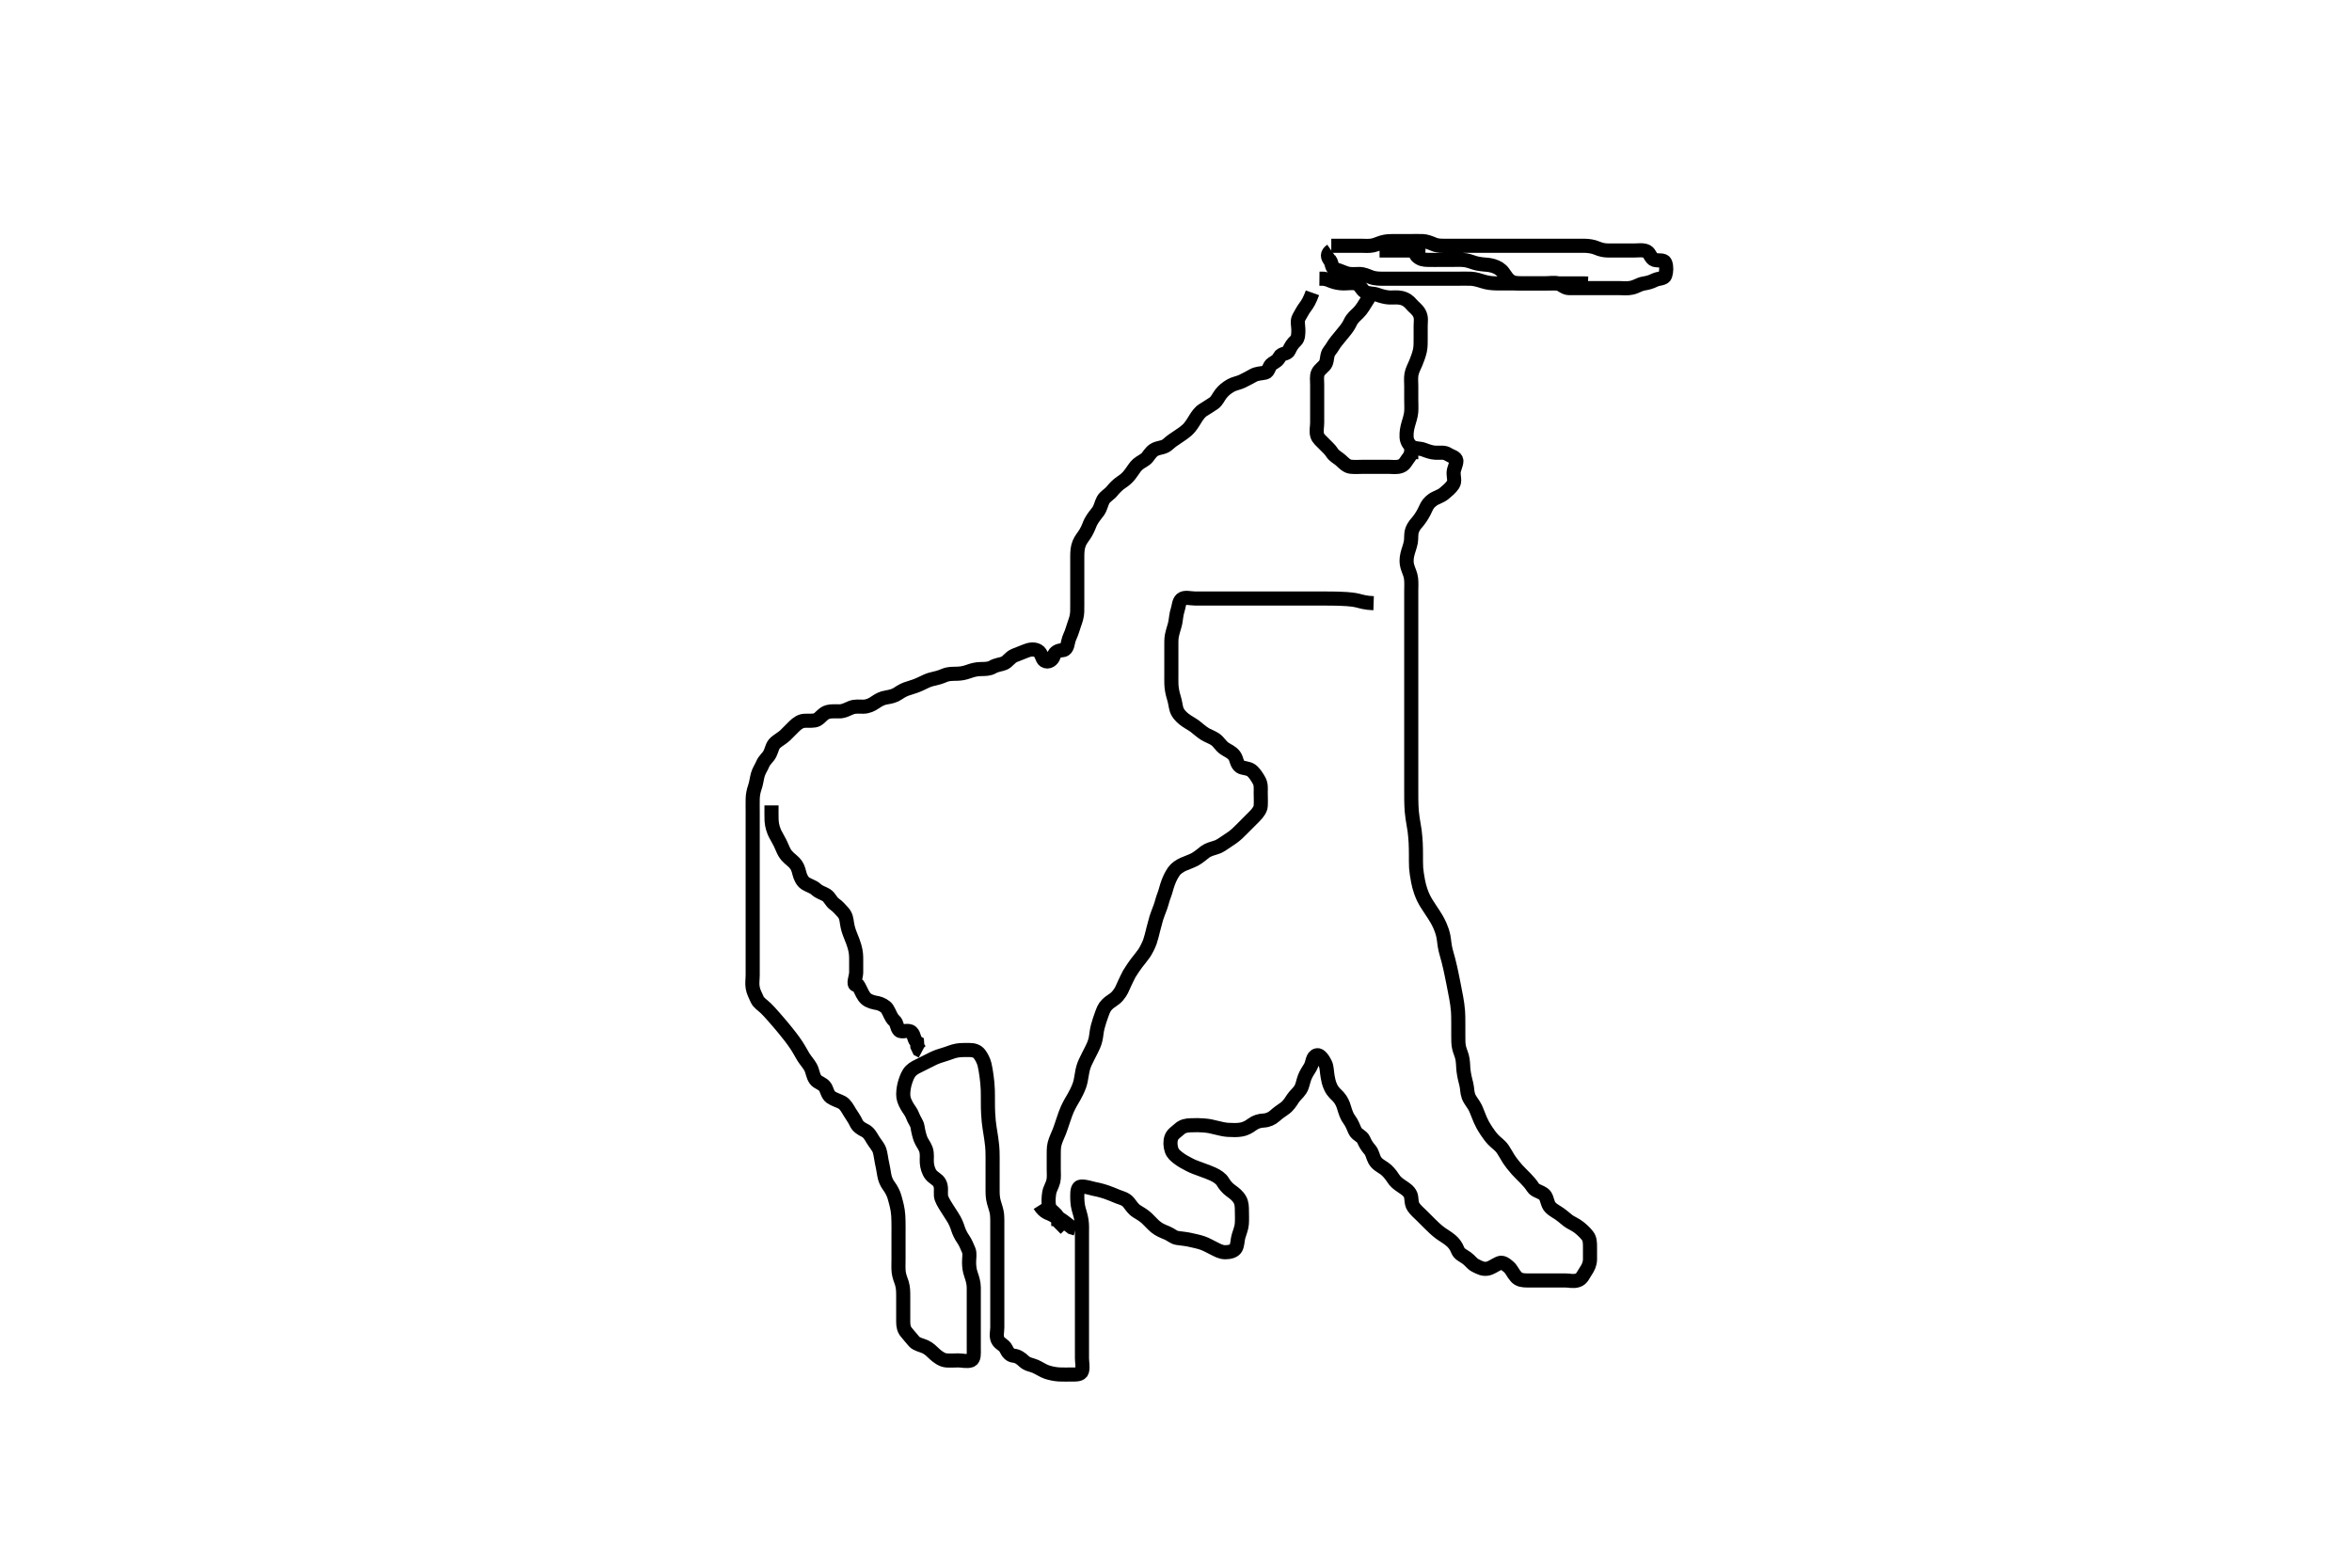 <svg width="500" height="333.333" xmlns="http://www.w3.org/2000/svg" xmlns:svg="http://www.w3.org/2000/svg" xmlns:xlink="http://www.w3.org/1999/xlink">
 <!-- Created with SVG-edit - http://svg-edit.googlecode.com/ -->
 <g display="inline" class="layer">
  <title>Layer 1</title>
  <path t="0,97,114,114,129,146,164,197,212,213,263,264,280,280,280,297,297,314,314,330,330,347,347,363,363,380,380,395,396,396,429,429,446,446,463,463,463,479,479,479,479,530,530,530,546,547,547,547,547,564,564,569,569,580,580,580,596,597,597,613,613,613,629,629,647,647,647,664,664,664,679,679,696,696,715,737,737,759,799,815,863,880,911,975,1013,1030,1047,1064,1079,1079,1096,1114,1114,1130,1146,1146,1163,1164,1179,1196,1212,1230,1246,1246,1246,1263,1264,1279,1279,1296,1313,1329,1347,1364,1380,1380,1396,1415,1415,1415,1430,1430,1430,1446,1446,1463,1463,1463,1479,1479,1479,1479,1496,1496,1496,1512,1513,1530,1546,1547,1547,1564,1564,1564,1580,1580,1580,1596,1597,1597,1614,1639,1639,1639,1647,1662,1680,1713,1729,1746,1832,1832,1871,1871,1871,1886,1887" d="M283.011,52.258C284.769,52.258 285.664,52.258 286.527,52.258C287.491,52.258 288.411,52.258 289.307,52.258C290.178,52.258 291.028,52.361 291.897,52.172C292.699,51.998 293.46,51.548 294.433,51.379C295.219,51.243 296.002,51.26 297.042,51.258C297.894,51.256 298.847,51.258 299.613,51.258C300.611,51.258 301.412,51.236 302.41,51.259C303.176,51.277 304.083,51.632 304.895,51.974C305.642,52.288 306.473,52.255 307.693,52.258C308.47,52.259 309.157,52.258 310.299,52.258C310.983,52.258 312.021,52.258 312.797,52.258C313.845,52.258 314.563,52.258 315.521,52.258C316.345,52.258 317.317,52.258 318.011,52.258C319.043,52.258 319.969,52.258 320.771,52.258C321.574,52.258 322.876,52.258 323.674,52.258C324.098,52.258 324.971,52.258 325.845,52.258C327.068,52.258 327.797,52.258 328.79,52.258C329.409,52.258 330.611,52.258 331.511,52.258C332.111,52.258 333.311,52.258 334.211,52.258C334.811,52.258 336.012,52.243 336.902,52.262C337.74,52.28 338.684,52.411 339.491,52.758C340.339,53.122 341.074,53.246 341.783,53.256C342.978,53.273 343.651,53.258 344.649,53.258C345.747,53.258 346.47,53.258 347.495,53.258C348.186,53.258 349.33,53.065 350.111,53.479C350.753,53.819 350.944,55.026 351.716,55.253C352.575,55.505 353.724,55.139 354.001,55.868C354.316,56.7 354.262,57.695 354.007,58.553C353.78,59.316 352.567,59.162 351.811,59.542C350.944,59.977 350.3,60.141 349.375,60.294C348.504,60.438 347.873,60.96 346.895,61.172C345.865,61.396 345.186,61.258 344.178,61.258C343.316,61.258 342.411,61.258 341.511,61.258C340.611,61.258 339.707,61.258 338.845,61.258C337.97,61.258 337.325,61.258 336.329,61.258C335.532,61.258 334.345,61.262 333.553,61.258C332.622,61.252 332.081,60.569 331.306,60.315C330.391,60.015 329.47,60.258 328.527,60.258C327.837,60.258 326.764,60.258 325.845,60.258C325.165,60.258 324.324,60.281 323.329,60.255C322.531,60.234 321.661,60.258 320.821,59.543C320.142,58.966 319.737,58.01 319.154,57.479C318.538,56.917 317.688,56.543 316.706,56.367C316.017,56.244 315.304,56.286 314.054,56.036C313.272,55.88 312.427,55.478 311.613,55.343C310.678,55.188 309.764,55.258 308.845,55.258C307.97,55.258 307.325,55.258 306.326,55.258C305.491,55.258 304.609,55.293 303.414,55.252C302.832,55.232 301.882,55.185 301.154,54.373C300.538,53.684 300.73,51.744 299.734,52.192C299.058,52.495 300.726,53.205 301.491,53.249C301.783,53.265 300.898,53.258 299.959,53.258C299.037,53.258 298.21,53.258 297.311,53.258C296.575,53.258 297.359,53.258 296.845,53.258C295.97,53.258 295.325,53.258 294.329,53.258L293.273,53.258" id="svg_1" stroke-width="3" stroke="#000" fill="none"/>
  <path t="2586,2758,2815,2833,2855,2863,2879,2895,2913,2929,2929,2945,2945,2962,2978,2978,2996,3013,3029,3047,3063,3063,3079,3079,3096,3135,3135,3151,3175,3197,3197,3213,3213,3229,3257,3278,3278,3278,3295,3295,3295,3312,3312,3328,3328,3328,3349,3349,3362,3392,3392,3412,3412,3462,3478,3503,3503,3519,3546,3562,3562,3562,3579,3579,3595,3595,3647,3751" d="M283.011,53.258C282.011,53.962 282.212,54.658 282.727,55.342C283.192,55.957 283.061,57.087 283.813,57.256C284.691,57.454 285.482,57.889 286.333,58.136C287.193,58.386 288.211,58.256 288.97,58.258C289.906,58.26 290.704,58.652 291.363,58.905C292.353,59.285 293.311,59.258 294.211,59.258C295.111,59.258 296.011,59.258 296.769,59.258C297.664,59.258 298.527,59.258 299.47,59.258C300.454,59.258 301.197,59.258 302.126,59.258C303.111,59.258 304.011,59.258 304.769,59.258C305.664,59.258 306.527,59.258 307.491,59.258C308.32,59.258 309.345,59.258 310.021,59.258C310.797,59.258 311.846,59.221 312.775,59.268C313.612,59.31 314.609,59.632 315.247,59.832C316.169,60.122 316.959,60.224 318.002,60.253C318.868,60.277 319.809,60.258 320.647,60.258C321.497,60.258 322.416,60.258 323.41,60.258C324.175,60.258 325.126,60.258 326.111,60.258C327.011,60.258 327.811,60.258 328.711,60.258C329.553,60.258 330.554,60.258 331.273,60.258C332.063,60.258 333.09,60.258 333.97,60.258C334.99,60.258 335.81,60.258 336.711,60.258L337.575,60.294" id="svg_2" stroke-width="3" stroke="#000" fill="none"/>
  <path t="4576,4662,4679,4695,4719,4743,4762,4791,4812,4812,4828,4847,4864,4864,4879,4895,4913,4914,4929,4950,4967,5011,5029,5047,5047,5063,5063,5079,5096,5113,5128,5128,5159,5159,5180,5180,5206,5214,5230,5230,5247,5247,5263,5263,5280,5280,5280,5295,5296,5296,5318,5318,5346,5363,5363,5380,5380,5380,5396,5396,5413,5413,5428,5446,5446,5446,5464,5464,5464,5479,5479,5497,5497,5512,5529,5529,5546,5547,5563,5563,5563,5581,5582,5582,5596,5596,5612,5613,5629,5629,5646,5646,5646,5662,5663,5679,5679,5696,5696,5697,5713,5713,5714,5730,5730,5746,5747,5762,5762,5778,5778,5795,5813,5862,5878,5879,5896,5912,5935,5935,5950,5951,5951,5962,5996,6012,6028,6029,6046,6046,6063,6063,6079,6079,6079,6095,6126,6146,6162,6179,6195,6195,6213,6213,6213,6228,6228,6246,6262,6262,6263,6279,6280,6295,6296,6313,6313,6328,6329,6346,6346,6362,6378,6395,6396,6413,6413,6429,6446,6447,6462,6479,6480,6495,6495,6512,6512,6513,6529,6529,6550,6550,6562,6579,6579,6596,6612,6613,6613,6629,6629,6645,6646,6663,6663,6679,6680,6680,6695,6712,6729,6745,6745,6763,6763,6779,6779,6779,6795,6796,6813,6813,6830,6830,6830,6856,6856,6857,6857,6878,6878,6878,6895,6895,6895,6912,6912,6912,6929,6946,6946,6963,6963,6978,6979,6996,7013,7013,7028,7028,7047,7048,7048,7064,7065,7086,7087,7113,7129,7129,7147,7147,7163,7179,7179,7196,7213,7213,7230,7230,7230,7231,7231,7231,7231,7231,7248,7248,7248,7249,7249,7264,7265,7265,7281,7281,7297,7297,7313,7330,7345,7345,7374,7375,7395,7446,7462,7479,7494,7495,7511,7512,7529,7529,7547,7562,7583,7583,7612,7629,7629,7645,7646,7662,7662,7679,7679,7680,7696,7696,7696,7712,7712,7713,7749,7780,7781,7781,7796,7797,7798,7798,7828,7829,7829,7846,7846,7846,7846,7862,7863,7863,7879,7879,7896,7896,7897,7914,7914,7946,7947,7962,7963,7963,7978,7979,7996,8022,8046,8079,8095,8118,8119,8146,8146,8161,8161,8161,8161,8179,8197,8214,8215,8246,8262,8278,8334,8362,8382,8411,8430,8431,8446,8446,8462,8462,8478,8479,8495,8496,8512,8512,8529,8529,8530,8545,8562,8562,8579,8579,8595,8596,8612,8612,8629,8646,8662,8678,8695,8695,8695,8711,8712,8729,8729,8729,8746,8762,8762,8779,8779,8796,8796,8797,8812,8812,8829,8829,8846,8846,8862,8862,8878,8878,8879,8897,8898,8898,8912,8928,8945,8961,8979,8998,8998,9014,9038,9062,9062,9063,9078,9078,9094,9095,9112,9112,9112,9129,9129,9145,9146,9162,9163,9182,9182,9183,9207,9238,9262,9278,9278,9294,9295,9296,9296,9296,9310,9311,9311,9311,9328,9329,9330,9330,9330,9345,9346,9346,9347,9347,9347,9362,9362,9362,9362,9378,9378,9378,9379,9396,9396,9396,9412,9412,9412,9429,9429,9446,9446,9446,9462,9462,9462,9479,9495,9496,9512,9512,9528,9528,9544,9545,9573,9574,9595,9611,9612,9628,9646,9646,9661,9662,9678,9679,9694,9695,9718,9718,9746,9761,9762,9779,9779,9796,9812,9812,9829,9829,9846,9847,9863,9864,9881,9881,9882,9911,9912,9929,9999,9999,10031,10046,10062,10078,10096,10110,10111,10128,10128,10145,10145,10146,10162,10162,10179,10180,10195,10196,10196,10211,10212,10212,10228,10229,10230,10246,10246,10246,10262,10262,10263,10278,10279,10295,10295,10296,10311,10311,10312,10328,10329,10329,10346,10361,10378,10429,10478,10495,10510,10511,10511,10512,10512,10529,10529,10530,10546,10546,10546,10561,10578,10579,10596,10596,10611,10612,10629,10646,10646,10662,10662,10678,10695,10711,10711,10712,10728,10729,10729,10746,10746,10762,10779,10796,10796,10814,10878,10895,10918,10918,10944,10945,10966,10966,10982,10983,10995,10996,11012,11028,11029,11046,11046,11047,11061,11061,11078,11079,11079,11094,11095,11095,11096,11096,11111,11111,11112,11182,11183,11195,11211,11255,11278,11295,11326,11345,11361,11379,11380,11395,11396,11398,11411,11412,11412,11429,11430,11430,11430,11446,11446,11462,11462,11463,11479,11479,11480,11494,11495,11510,11511,11533,11561,11562,11578,11579,11596,11596,11611,11630,11631,11631,11646,11646,11695,11696,11696,11697,11767,11767,11795,11814,11829,11829,11846,11847,11862,11862,11863,11863,11878,11879,11879,11894,11895,11895,11910,11928,11928,11929,11945,11945,11962,11978,11995,12012,12029,12045,12046,12063,12064,12078,12079,12080,12081,12111,12111,12128,12129,12130,12131,12147,12147,12148,12179,12195,12196,12197,12229,12230,12248,12249,12249,12250,12278,12279,12279,12295,12296,12296,12313,12313,12329,12345,12365,12366,12367,12396,12397,12428,12429,12429,12446,12446,12471,12496,12528,12528,12546,12578,12579,12595,12596,12628,12655,12679,12696,12728,12746,12777,12778,12795,12796,12814,12846,12846,12863,12864,12894,12918,12920,12945,12963,12980,12981,13012,13029,13030,13030,13061,13078,13078,13079,13112,13112,13113,13130,13161,13162,13179,13179,13197,13198,13227,13245,13246,13246,13278,13279,13279,13280,13297,13298,13298,13299,13299,13328,13329,13361,13361,13362,13363,13397,13398,13398,13399,13429,13430,13430,13446,13478,13479,13479,13511,13511,13512,13529,13529,13530,13530,13561,13562,13579,13581,13582,13583,13612,13613,13615,13646,13647,13647,13678,13678,13679,13680,13681,13710,13711,13712,13712,13713,13714,13730,13731,13731,13732,13762,13762,13796,13796,13797,13798,13829,13830,13831,13831,13862,13862,13863,13864,13880,13881,13881,13882,13882,13910,13911,13912,13930,13931,13931,13932,13933,13934,13961,13962,13963,13963,13964,13995,13996,13997,13997,13998,14028,14029,14030,14031,14031,14032,14062,14062,14063,14064,14064,14065,14094,14095,14096,14096,14097,14097,14129,14129,14130,14131,14131,14132,14162,14163,14163,14196,14197,14197,14229,14230,14230,14260,14261,14279,14280,14280,14312,14312,14361,14362,14378,14379,14410,14411,14429,14429,14462,14462,14494,14495,14511,14512,14530,14531,14560,14582,14583,14585,14607,14608,14631,14632,14661,14662,14662,14663,14694,14695,14712,14712,14713,14714,14745,14778,14779,14812,14829,14862,14862,14880,14881,14910,14911,14942,14961,14995,15022,15023,15046,15047,15078,15079,15112,15207,15246,15278,15296,15296,15328,15346,15347,15350,15378,15379,15411,15446,15446,15447,15496,15513,15514,15546,15547,15579,15580,15611,15612,15613,15644,15646,15678,15678,15679,15702,15703,15704,15705,15737,15767,15793,15811,15855,15856,15878,15911,15912,15932,15933,15962,15963,15995,16029,16030,16062,16080,16081,16126,16180,16181,16213,16246,16246,16279,16280,16327" d="M279.011,62.258C278.437,63.858 277.933,64.669 277.437,65.319C276.985,65.91 276.584,66.697 276.133,67.479C275.69,68.247 276.011,69.258 276.011,70.058C276.011,70.958 276.018,71.932 275.443,72.458C274.793,73.053 274.362,73.729 274.002,74.553C273.668,75.318 272.435,75.083 272.033,75.868C271.597,76.718 271.168,76.855 270.447,77.33C269.708,77.816 269.719,79.051 268.991,79.216C268.056,79.427 267.233,79.377 266.411,79.832C265.629,80.266 264.889,80.676 264.011,81.091C263.299,81.428 262.336,81.573 261.664,81.962C260.734,82.501 260.135,82.99 259.532,83.758C259.022,84.407 258.697,85.284 257.991,85.758C257.198,86.289 256.52,86.716 255.707,87.218C255.117,87.583 254.526,88.395 254.175,88.97C253.606,89.904 253.058,90.805 252.416,91.386C251.883,91.868 251.095,92.442 250.373,92.9C249.628,93.374 248.886,93.897 248.339,94.407C247.563,95.131 246.74,95.128 246.017,95.363C244.938,95.713 244.612,96.32 243.911,97.236C243.448,97.841 242.526,98.156 241.845,98.758C241.287,99.249 240.863,100.037 240.178,100.924C239.656,101.601 239.129,102.057 238.359,102.562C237.665,103.017 236.928,103.764 236.422,104.396C235.845,105.118 234.941,105.547 234.532,106.278C234.1,107.052 234.013,107.923 233.442,108.744C233.033,109.332 232.442,109.915 231.897,110.94C231.621,111.459 231.396,112.291 230.811,113.288C230.369,114.043 229.754,114.716 229.447,115.468C229.055,116.43 229.022,117.257 229.011,118.258C229.003,119.058 229.011,119.858 229.011,120.853C229.011,121.6 229.011,122.654 229.011,123.312C229.011,124.311 229.011,125.278 229.011,125.957C229.011,127.215 229.012,127.986 229.011,128.649C229.011,129.658 229.055,130.476 228.79,131.457C228.575,132.257 228.171,133.246 227.959,134.01C227.704,134.924 227.247,135.574 227.069,136.5C226.888,137.441 226.651,138.219 225.845,138.258C225.033,138.297 224.232,138.636 224.009,139.458C223.782,140.293 222.855,141.003 222.033,140.472C221.485,140.118 221.452,138.825 220.622,138.366C219.77,137.894 218.762,138.112 217.911,138.479C217.192,138.789 216.319,139.088 215.664,139.367C214.668,139.792 214.264,140.67 213.469,141.015C212.808,141.301 211.86,141.332 211.007,141.832C210.303,142.246 209.411,142.252 208.511,142.258C207.601,142.263 206.697,142.497 205.991,142.758C205.02,143.116 204.212,143.237 203.411,143.256C202.416,143.281 201.641,143.241 200.764,143.61C199.808,144.013 199.167,144.185 198.41,144.342C197.396,144.552 196.613,144.965 195.812,145.357C195.033,145.739 194.022,146.096 193.259,146.31C192.344,146.567 191.645,146.934 190.897,147.456C190.194,147.947 189.303,148.156 188.491,148.278C187.503,148.427 186.811,148.828 186.033,149.357C185.289,149.863 184.491,150.247 183.527,150.258C182.837,150.265 181.722,150.125 180.911,150.479C180.194,150.792 179.351,151.225 178.55,151.253C177.591,151.287 176.775,151.167 176.021,151.372C174.926,151.669 174.508,152.568 173.69,153.015C173.069,153.354 172.031,153.203 171.011,153.258C170.208,153.3 169.485,153.794 168.845,154.424C168.181,155.077 167.677,155.618 166.895,156.372C166.394,156.856 165.469,157.38 164.873,157.894C164.173,158.496 164.132,159.328 163.678,160.258C163.264,161.106 162.539,161.506 162.126,162.496C161.805,163.264 161.334,163.87 161.095,164.743C160.85,165.639 160.785,166.456 160.511,167.258C160.171,168.255 160.031,169.057 160.013,169.858C159.99,170.857 160.011,171.658 160.011,172.659C160.011,173.494 160.011,174.424 160.011,175.215C160.011,176.068 160.011,177.258 160.011,177.858C160.011,178.758 160.011,179.658 160.011,180.557C160.011,181.447 160.011,182.3 160.011,183.336C160.011,184.032 160.011,184.942 160.011,185.94C160.011,186.737 160.011,187.488 160.011,188.596C160.011,189.579 160.011,190.278 160.011,191.258C160.011,192.237 160.011,193.091 160.011,193.953C160.011,194.894 160.011,195.743 160.011,196.468C160.011,197.458 160.011,198.258 160.011,199.258C160.011,200.058 160.011,200.858 160.011,201.858C160.011,202.658 160.011,203.656 160.011,204.6C160.011,205.505 160.011,206.424 160.011,207.278C160.011,208.258 159.848,209.05 160.012,210.015C160.156,210.863 160.57,211.645 160.959,212.496C161.314,213.272 162.024,213.629 162.845,214.424C163.229,214.797 163.64,215.243 164.549,216.267C165.036,216.816 165.523,217.386 166.005,217.96C166.479,218.524 167.353,219.585 168.069,220.515C168.382,220.922 168.921,221.644 169.336,222.282C170.012,223.322 170.345,224.029 170.81,224.771C171.282,225.524 171.859,226.113 172.307,226.91C172.777,227.747 172.774,228.741 173.369,229.553C173.864,230.229 174.9,230.36 175.401,231.119C175.804,231.73 175.938,232.806 176.622,233.283C177.348,233.789 178.271,234.03 179.011,234.424C179.69,234.785 180.201,235.748 180.611,236.432C181.099,237.244 181.653,237.954 182.011,238.758C182.367,239.554 183.154,240.025 183.811,240.342C184.692,240.766 185.109,241.58 185.511,242.258C186.008,243.093 186.69,243.797 186.959,244.571C187.207,245.284 187.297,246.311 187.437,246.944C187.661,247.956 187.833,248.926 187.963,249.743C188.108,250.651 188.432,251.474 189.011,252.237C189.428,252.785 189.975,253.782 190.178,254.591C190.351,255.28 190.64,256.105 190.845,257.424C190.955,258.136 190.985,258.872 191.001,259.596C191.029,260.924 191.011,261.49 191.011,262.508C191.011,263.591 191.011,264.226 191.011,264.908C191.011,265.952 191.011,266.924 191.011,267.743C191.011,268.649 190.957,269.662 191.047,270.458C191.162,271.468 191.549,272.245 191.727,272.858C192.015,273.842 192.009,274.658 192.011,275.659C192.013,276.494 192.011,277.424 192.011,278.206C192.011,279.248 192.011,280.115 192.011,281.055C192.011,281.958 192.157,282.703 192.727,283.342C193.31,283.993 193.784,284.65 194.345,285.258C194.913,285.874 196.025,286.049 196.673,286.355C197.62,286.802 198.014,287.319 198.761,287.982C199.241,288.408 200.185,289.171 201.111,289.258C202.008,289.341 202.811,289.258 203.711,289.258C204.611,289.258 205.569,289.562 206.401,289.247C207.13,288.97 207.011,287.758 207.011,286.953C207.011,285.936 207.011,285.237 207.011,284.258C207.011,283.468 207.011,282.424 207.011,281.632C207.011,280.772 207.011,279.853 207.011,278.858C207.011,278.058 207.011,277.058 207.011,276.258C207.011,275.258 207.019,274.468 207.011,273.743C207.001,272.757 206.697,271.784 206.437,271.047C206.092,270.071 206.022,269.279 206.011,268.424C206,267.505 206.231,266.552 205.926,265.827C205.585,265.018 205.231,264.146 204.727,263.427C204.239,262.728 203.862,261.919 203.654,261.252C203.42,260.502 203.042,259.571 202.511,258.778C202.038,258.072 201.637,257.416 201.211,256.742C200.655,255.861 200.09,254.941 200.032,254.237C199.952,253.261 200.23,252.363 199.678,251.424C199.295,250.772 198.419,250.439 197.898,249.772C197.376,249.104 197.091,248.062 197.032,247.258C196.959,246.26 197.169,245.429 196.845,244.424C196.607,243.688 195.985,242.935 195.716,242.248C195.417,241.483 195.18,240.424 195.037,239.515C194.929,238.829 194.296,238.09 194.011,237.258C193.728,236.427 193.155,235.858 192.727,235.058C192.27,234.202 192.004,233.558 192.011,232.658C192.019,231.716 192.214,230.709 192.447,230.007C192.696,229.256 193.015,228.318 193.647,227.679C194.253,227.066 195.03,226.753 196.011,226.258C196.61,225.955 197.408,225.551 198.41,225.059C198.989,224.775 199.999,224.416 200.764,224.205C201.687,223.95 202.46,223.548 203.433,223.379C204.219,223.243 205.002,223.26 206.041,223.258C207.011,223.255 207.739,223.493 208.233,224.137C208.639,224.666 209.129,225.582 209.307,226.387C209.512,227.316 209.588,227.812 209.726,228.81C209.857,229.756 209.945,230.603 209.991,231.737C210.019,232.458 210.008,233.591 210.013,234.428C210.018,235.33 210.015,235.8 210.069,236.767C210.151,238.259 210.225,238.758 210.364,239.749C210.433,240.237 210.597,241.184 210.727,242.087C210.905,243.313 210.966,244.047 210.991,244.737C211.027,245.74 211.011,246.779 211.011,247.51C211.011,248.258 211.011,249.374 211.011,250.436C211.011,251.096 211.008,252.011 211.011,253.091C211.014,253.8 211.012,254.668 211.295,255.659C211.538,256.509 211.877,257.42 211.954,258.21C212.034,259.03 212.011,260.091 212.011,260.796C212.011,261.771 212.011,262.632 212.011,263.579C212.011,264.468 212.011,265.457 212.011,266.237C212.011,267.091 212.011,268.01 212.011,268.915C212.011,269.662 212.011,270.656 212.011,271.422C212.011,272.5 212.011,273.358 212.011,274.143C212.011,275.083 212.011,276.091 212.011,276.883C212.011,277.743 212.011,278.662 212.011,279.658C212.011,280.458 212.011,281.457 212.011,282.237C212.011,283.091 211.725,284.024 212.083,284.858C212.457,285.728 213.45,285.928 213.842,286.74C214.206,287.493 214.66,288.194 215.495,288.26C216.363,288.329 217.077,288.874 217.637,289.407C218.43,290.163 219.23,290.15 220.129,290.543C220.87,290.867 221.771,291.483 222.532,291.737C223.32,292 224.322,292.205 225.165,292.247C226.125,292.295 227.011,292.258 227.811,292.258C228.711,292.258 229.78,292.316 230.007,291.553C230.262,290.695 230.011,289.737 230.011,288.772C230.011,288.047 230.011,287.058 230.011,286.258C230.011,285.258 230.011,284.458 230.011,283.658C230.011,282.658 230.011,281.858 230.011,280.858C230.011,280.058 230.011,279.057 230.011,278.216C230.011,277.487 230.011,276.291 230.011,275.618C230.011,274.944 230.011,273.758 230.011,272.934C230.011,272.206 230.011,271.204 230.011,270.237C230.011,269.558 230.011,268.301 230.011,267.53C230.011,266.66 230.011,265.856 230.011,265.022C230.011,263.836 230.011,263.032 230.011,262.483C230.011,261.179 230.053,260.477 229.926,259.574C229.785,258.565 229.494,257.783 229.295,257.027C229.046,256.077 229.011,255.158 229.011,254.258C229.011,253.379 229.06,252.379 229.766,252.304C230.681,252.208 231.728,252.609 232.532,252.778C232.947,252.865 233.777,253.007 235.157,253.458C235.98,253.727 236.69,254.065 237.693,254.458C238.214,254.661 239.311,254.903 239.914,255.658C240.468,256.351 240.884,257.079 241.664,257.558C242.347,257.977 243.146,258.436 243.81,259.058C244.43,259.638 245.079,260.395 245.647,260.858C246.453,261.513 247.199,261.789 248.125,262.174C248.942,262.513 249.507,263.122 250.319,263.232C251.121,263.341 252.314,263.467 252.902,263.61C253.744,263.815 254.708,263.981 255.59,264.283C256.454,264.579 257.257,265.058 258.011,265.424C258.775,265.796 259.49,266.25 260.447,266.258C261.311,266.265 262.345,266.065 262.726,265.371C263.113,264.665 263.054,263.645 263.295,262.858C263.544,262.044 263.932,261.062 263.991,260.278C264.065,259.282 264.015,258.459 264.011,257.622C264.007,256.6 263.999,255.803 263.568,255.058C263.077,254.207 262.42,253.727 261.614,253.142C260.893,252.618 260.321,251.901 259.928,251.237C259.561,250.617 258.695,250.032 257.886,249.662C256.983,249.249 256.491,249.094 255.545,248.743C254.297,248.28 253.625,248.054 252.89,247.668C252.007,247.204 251.321,246.857 250.532,246.258C249.921,245.792 249.322,245.309 249.069,244.552C248.762,243.639 248.728,242.685 249.022,241.868C249.297,241.104 250.137,240.618 250.683,240.108C251.46,239.384 252.282,239.301 253.12,239.267C254.31,239.217 254.913,239.229 255.811,239.294C257.015,239.38 257.611,239.536 258.491,239.758C259.327,239.968 260.325,240.198 261.011,240.237C262.176,240.302 262.972,240.316 263.786,240.186C264.863,240.013 265.552,239.555 266.165,239.108C266.993,238.504 267.765,238.302 268.664,238.253C269.53,238.206 270.384,237.831 271.011,237.258C271.657,236.667 272.356,236.192 273.011,235.737C273.877,235.135 274.31,234.41 274.845,233.591C275.3,232.893 275.941,232.442 276.443,231.655C276.924,230.902 276.992,229.997 277.345,229.091C277.66,228.279 278.035,227.759 278.529,226.942C279.128,225.948 278.926,224.63 279.959,224.376C280.639,224.209 281.34,225.378 281.726,226.143C282.094,226.87 282.03,227.782 282.233,228.9C282.353,229.562 282.46,230.275 282.898,231.204C283.395,232.258 284.055,232.694 284.527,233.224C285.192,233.971 285.504,234.746 285.725,235.49C286.049,236.582 286.343,237.426 286.862,238.094C287.305,238.663 287.738,239.689 288.026,240.386C288.404,241.301 289.516,241.49 289.89,242.357C290.229,243.144 290.58,243.734 291.21,244.459C291.772,245.106 291.845,245.973 292.236,246.662C292.746,247.562 293.429,247.848 294.31,248.458C294.88,248.851 295.63,249.684 296.113,250.458C296.631,251.289 297.144,251.662 298.011,252.258C298.599,252.661 299.51,253.17 299.867,254.047C300.146,254.731 299.953,255.814 300.454,256.579C300.943,257.325 301.528,257.774 302.263,258.509C302.821,259.068 303.551,259.804 304.021,260.263C304.791,261.013 305.306,261.519 306.09,262.115C306.757,262.622 307.646,263.095 308.409,263.743C309,264.245 309.503,264.832 309.906,265.849C310.231,266.668 310.995,266.929 311.769,267.479C312.558,268.04 312.874,268.676 313.614,269.058C314.604,269.568 315.259,269.904 316.178,269.758C316.992,269.628 317.712,269.021 318.678,268.591C319.424,268.259 320.106,268.851 320.716,269.367C321.361,269.914 321.597,270.699 322.311,271.496C322.924,272.18 323.769,272.255 324.664,272.258C325.527,272.26 326.491,272.258 327.411,272.258C328.311,272.258 329.21,272.258 330.121,272.258C330.873,272.258 331.845,272.258 332.764,272.258C333.664,272.258 334.404,272.537 335.375,272.236C336.33,271.94 336.578,271.05 337.111,270.279C337.623,269.539 338.001,268.737 338.011,267.774C338.019,267.083 338.011,266.015 338.011,265.158C338.011,264.258 337.997,263.407 337.47,262.737C336.914,262.03 336.22,261.403 335.664,260.967C334.811,260.298 333.834,259.938 333.354,259.548C332.589,258.927 331.819,258.267 331.222,257.894C330.505,257.445 329.521,256.918 329.178,256.091C328.851,255.302 328.754,254.334 328.15,253.904C327.267,253.276 326.366,253.209 325.902,252.496C325.432,251.775 324.953,251.211 324.323,250.571C323.595,249.831 323.049,249.305 322.511,248.716C321.954,248.105 321.164,247.1 320.698,246.378C320.244,245.673 319.895,244.967 319.498,244.398C318.82,243.424 318.161,243.088 317.469,242.372C316.975,241.861 316.491,241.209 316.017,240.497C315.315,239.444 314.967,238.751 314.683,238.104C314.3,237.228 313.934,236.169 313.611,235.504C313.237,234.731 312.489,233.944 312.178,233.091C311.873,232.254 311.952,231.566 311.727,230.571C311.533,229.711 311.314,229.104 311.133,227.737C311.037,227.017 311.066,226.293 310.927,225.312C310.784,224.3 310.362,223.601 310.178,222.758C309.992,221.908 310.023,221.237 310.013,220.224C310,219.027 310.012,218.278 310.011,217.575C310.011,216.57 310.005,215.694 309.954,215.039C309.868,213.922 309.733,213.086 309.575,212.186C309.408,211.235 309.308,210.748 309.011,209.258C308.912,208.758 308.713,207.766 308.611,207.279C308.414,206.329 308.226,205.425 307.912,204.201C307.725,203.474 307.427,202.52 307.297,201.946C307.019,200.72 307.03,200.025 306.845,199.091C306.687,198.292 306.387,197.437 306.125,196.856C305.573,195.635 305.181,195.054 304.801,194.458C304.416,193.854 303.6,192.663 303.222,192.036C302.834,191.393 302.448,190.705 302.033,189.515C301.738,188.668 301.643,188.221 301.458,187.344C301.283,186.514 301.083,185.109 301.047,184.523C300.995,183.643 301.015,182.591 301.01,181.719C301.005,180.735 301.001,180.216 300.954,179.154C300.931,178.623 300.795,177.1 300.727,176.627C300.596,175.717 300.419,174.846 300.295,173.975C300.106,172.64 300.084,172.173 300.047,171.222C300.009,170.247 300.014,169.753 300.011,168.258C300.011,167.757 300.011,166.753 300.011,165.737C300.011,165.222 300.011,164.172 300.011,163.091C300.011,161.974 300.011,161.405 300.011,160.832C300.011,159.683 300.011,159.11 300.011,157.424C300.011,156.879 300.011,155.815 300.011,155.294C300.011,154.268 300.011,153.762 300.011,152.258C300.011,151.758 300.011,150.767 300.011,149.799C300.011,149.33 300.011,148.428 300.011,147.201C300.011,146.14 300.011,145.515 300.011,144.424C300.011,143.483 300.011,142.805 300.011,141.836C300.011,141.032 300.011,140.21 300.011,138.943C300.011,138.278 300.011,137.258 300.011,136.458C300.011,135.658 300.011,134.667 300.011,133.828C300.011,132.815 300.011,132.036 300.011,131.058C300.011,130.278 300.011,129.279 300.011,128.448C300.011,127.49 300.011,126.758 300.011,125.591C300.011,124.919 300.075,123.931 299.975,123.047C299.862,122.047 299.496,121.499 299.178,120.424C298.959,119.684 298.974,118.827 299.178,117.924C299.388,116.995 299.732,116.279 299.926,115.227C300.057,114.517 299.915,113.566 300.183,112.796C300.537,111.777 301.072,111.307 301.511,110.758C302.163,109.944 302.729,108.93 303.011,108.278C303.463,107.235 303.834,106.821 304.532,106.299C305.216,105.788 306.31,105.528 307.011,104.924C307.643,104.381 308.389,103.792 308.89,103.036C309.38,102.297 308.97,101.371 309.022,100.422C309.064,99.654 309.626,98.707 309.602,97.972C309.576,97.206 308.504,97.044 307.844,96.61C307.056,96.092 306.251,96.298 305.154,96.257C304.262,96.224 303.37,95.876 302.664,95.61C301.781,95.278 300.705,95.446 300.095,94.974C299.41,94.443 299.054,93.691 299.016,92.906C298.966,91.873 299.171,90.922 299.364,90.252C299.579,89.506 299.946,88.407 300.007,87.567C300.068,86.718 300.011,85.715 300.011,85.018C300.011,84.111 300.011,83.036 300.011,82.091C300.011,81.432 299.918,80.414 300.047,79.632C300.193,78.748 300.64,78.018 301.011,77.091C301.322,76.315 301.626,75.532 301.845,74.591C302.036,73.767 302.011,72.714 302.011,71.975C302.011,71.091 302.017,70.091 302.01,69.378C301.999,68.32 302.244,67.577 301.727,66.598C301.28,65.749 300.542,65.322 300.022,64.683C299.524,64.07 298.862,63.562 297.897,63.343C297.029,63.146 296.254,63.287 295.354,63.253C294.606,63.225 293.616,62.966 292.847,62.683C291.9,62.334 290.918,62.5 290.211,62.087C289.428,61.629 289.064,60.437 288.311,60.267C287.511,60.085 286.527,60.26 285.664,60.258C284.764,60.255 283.845,60.091 283.011,59.758L282.178,59.424L281.422,59.268L280.491,59.258" id="svg_3" stroke-width="3" stroke="#000" fill="none"/>
  <path t="18347,18382,18416,18416,18416,18431,18432,18432,18432,18432,18432,18432,18432,18448,18448,18448,18448,18448,18463,18463,18463,18463,18480,18480,18480,18480,18496,18496,18496,18496,18496,18496,18496,18513,18513,18513,18513,18514,18514,18563,18563,18563,18563,18582,18598,18616,18616,18632,18632,18648,18648,18665,18665,18665,18681,18681,18696,18696,18715,18716,18731,18731,18731,18746,18746,18764,18764,18764,18782,18782,18796,18798,18798,18815,18832,18832,18848,18849,18864,18864,18864,18880,18881,18881,18881,18898,18898,18915,18932,18932,18946,18964,18964,18981,18981,18981,18999,18999,19014,19014,19032,19049,19072,19072,19097,19113,19113,19130,19163,19163,19163,19182,19183,19197,19197,19197,19215,19215,19230,19230,19248,19249,19264,19264,19264,19281,19281,19281,19297,19298,19298,19313,19314,19331,19331,19331,19347,19364,19365,19380,19380,19397,19397,19414,19415,19415,19415,19415,19447,19447,19447,19447,19466,19466,19466,19466,19466,19466,19482,19482,19482,19482,19482,19482,19483,19496,19496,19496,19514,19515,19515,19515,19530,19531,19531,19547,19547,19548,19562,19563,19583,19584,19584,19599,19599,19615,19615,19633,19634,19634,19634,19651,19651,19651,19652,19669,19669,19669,19697,19697,19698,19698,19713,19713,19736,19736,19765,19765,19791,19815,19839,19866,19880,19880,19929,19930,19981,20029,20055,20080,20111,20131,20152,20181,20199,20215,20224" d="M292.011,128.258C290.254,128.2 289.332,127.87 288.549,127.683C287.82,127.509 286.845,127.416 286.262,127.379C284.939,127.296 284.223,127.291 283.491,127.278C282.753,127.266 282.023,127.261 281.314,127.259C279.44,127.254 278.922,127.258 278.017,127.258C277.239,127.258 276.534,127.258 275.127,127.258C274.386,127.258 273.637,127.258 272.895,127.258C271.832,127.258 270.794,127.258 270.042,127.258C269.186,127.258 268.178,127.258 267.605,127.258C266.344,127.258 265.674,127.258 264.991,127.258C264.302,127.258 263.618,127.258 261.678,127.258C261.097,127.258 260.04,127.258 259.555,127.258C258.654,127.258 257.817,127.258 256.612,127.258C255.825,127.258 255.074,127.258 254.067,127.258C253.067,127.258 251.819,126.866 251.178,127.424C250.603,127.925 250.616,128.899 250.364,129.662C250.04,130.642 250.025,131.5 249.845,132.424C249.691,133.213 249.369,133.98 249.133,135.115C248.977,135.864 249.011,136.743 249.011,137.662C249.011,138.659 249.011,139.278 249.011,140.424C249.011,141.206 249.011,141.996 249.011,143.115C249.011,143.908 248.996,144.801 249.022,145.519C249.051,146.31 249.226,147.338 249.511,148.237C249.837,149.26 249.899,150.066 250.095,150.772C250.342,151.658 251.079,152.395 251.647,152.858C252.454,153.515 253.245,153.86 254.011,154.424C254.636,154.884 255.211,155.487 256.178,156.091C256.677,156.403 257.526,156.695 258.242,157.142C259.089,157.67 259.451,158.56 260.311,159.148C261.026,159.636 261.802,159.884 262.401,160.668C262.933,161.365 262.852,162.454 263.676,163.015C264.214,163.381 265.334,163.284 266.041,163.827C266.695,164.33 267.298,165.315 267.654,165.953C268.127,166.799 268.011,167.668 268.011,168.579C268.011,169.432 268.071,170.374 268.011,171.358C267.968,172.061 267.439,172.824 266.678,173.591C266.152,174.121 265.66,174.609 264.895,175.374C264.259,176.01 263.705,176.594 262.991,177.258C262.421,177.786 261.612,178.37 260.847,178.847C260.031,179.356 259.416,179.906 258.526,180.175C257.818,180.388 256.795,180.678 256.211,181.119C255.593,181.586 254.835,182.278 253.991,182.737C253.343,183.089 252.317,183.431 251.532,183.778C250.768,184.116 249.935,184.708 249.553,185.278C248.93,186.208 248.653,186.827 248.297,187.772C247.98,188.613 247.783,189.576 247.511,190.258C247.123,191.232 246.99,192.021 246.654,192.924C246.422,193.549 246.003,194.588 245.811,195.228C245.602,195.927 245.41,196.678 245.211,197.46C244.908,198.657 244.724,199.466 244.449,200.258C244.167,201.067 243.522,202.265 243.247,202.658C242.671,203.482 242.318,203.874 241.651,204.73C241.309,205.169 240.335,206.586 240.054,207.1C239.771,207.617 239.275,208.677 239.032,209.195C238.568,210.183 238.452,210.726 237.59,211.75C236.888,212.585 236.171,212.761 235.345,213.591C234.741,214.198 234.531,214.791 234.214,215.66C233.889,216.55 233.594,217.439 233.369,218.3C233.099,219.328 233.093,220.031 232.927,220.856C232.723,221.874 232.309,222.658 231.911,223.458C231.513,224.258 231.186,224.845 230.716,225.858C230.348,226.649 230.132,227.458 230.011,228.278C229.843,229.424 229.668,230.221 229.47,230.778C229.153,231.67 228.696,232.561 228.359,233.158C227.846,234.063 227.454,234.638 226.897,235.858C226.627,236.449 226.418,237.056 226.011,238.258C225.708,239.152 225.526,239.742 225.211,240.572C224.83,241.579 224.444,242.21 224.178,243.258C223.981,244.033 224.011,245.091 224.011,245.847C224.011,246.758 224.011,247.658 224.011,248.558C224.011,249.458 224.104,250.373 223.926,251.143C223.701,252.117 223.176,252.749 223.032,253.737C222.899,254.648 222.844,255.573 223.013,256.456C223.157,257.214 224.005,257.666 224.511,258.258C225.02,258.852 225.011,259.758 224.991,260.737L224.437,261.283" id="svg_4" stroke-width="3" stroke="#000" fill="none"/>
  <path t="21126,21161,21179,21179,21179,21179,21195,21195,21195,21212,21212,21212,21212,21228,21228,21245,21245,21245,21262,21263,21280,21280,21295,21295,21295,21312,21329,21345,21361,21378,21396,21412,21429,21429,21445,21445,21445,21463,21463,21463,21479,21479,21479,21496,21496,21512,21513,21529,21530,21530,21545,21545,21583,21644,21644,21662,21680,21695,21696,21712,21712,21712,21728,21729,21745,21745,21762,21779,21795,21812,21812,21863,21911,21943,21967,21992,22056,22112,22196" d="M164.011,171.258C164.011,172.32 163.993,173.425 164.02,174.215C164.04,174.779 164.104,175.688 164.581,176.858C164.833,177.476 165.229,178.041 165.845,179.258C166.143,179.847 166.469,180.738 166.764,181.243C167.407,182.345 168.092,182.649 168.845,183.424C169.435,184.032 169.694,184.651 169.929,185.656C170.106,186.415 170.549,187.421 171.233,187.847C171.98,188.313 172.879,188.54 173.441,189.058C174.21,189.766 174.936,189.872 175.654,190.315C176.391,190.769 176.674,191.736 177.401,192.232C178.09,192.703 178.651,193.383 179.161,193.93C179.885,194.706 179.938,195.521 180.06,196.309C180.218,197.339 180.449,198.032 180.813,198.942C181.212,199.94 181.429,200.464 181.654,201.248C181.997,202.441 182.011,203.226 182.011,204.027C182.012,205.043 182.011,206.091 182.011,206.8C182.011,207.653 181.235,209.429 182.011,209.429C182.532,209.429 182.379,209.406 182.727,210.058C183.18,210.905 183.488,211.803 184.112,212.357C184.782,212.953 185.783,213.153 186.511,213.278C187.247,213.405 188.241,213.94 188.59,214.479C189.192,215.41 189.359,216.358 190.111,217.015C190.744,217.567 190.586,218.482 191.178,219.091C191.693,219.621 193.069,218.814 193.768,219.479C194.429,220.107 194.233,221.136 194.954,221.615L195.013,222.456L195.364,223.2L196.013,223.542" id="svg_5" stroke-width="3" stroke="#000" fill="none"/>
  <path t="22978,23071,23095,23113,23151,23199,23245,23264,23312,23312,23364" d="M221.011,256.258C222.095,257.972 222.943,257.865 223.726,258.343C224.529,258.834 225.244,259.012 225.927,259.542C226.557,260.03 227.211,260.542 227.811,260.974L228.711,261.253" id="svg_6" stroke-width="3" stroke="#000" fill="none"/>
  <path t="25232,25328,25362,25378,25378,25394,25415,25431,25431,25445,25462,25478,25495,25511,25511,25535,25545,25562,25579,25579,25595,25612,25612,25628,25629,25648,25677,25703,25712,25735,25745,25745,25762,25778,25799,25812,25828,25845,25877,25894,25894,25911,25935,25935,25951,25962,25994,26012,26012,26028,26045,26046,26071,26095,26120,26121,26144,26236,26262,26262,26328,26328,26346,26368,26396,26413,26656,26656,26664" d="M291.011,63.258C289.959,64.958 289.496,65.763 288.811,66.458C288.315,66.961 287.506,67.592 287.095,68.458C286.736,69.215 286.348,69.81 285.716,70.558C285.076,71.313 284.614,71.927 284.095,72.543C283.535,73.208 283.236,73.895 282.622,74.658C282.022,75.403 282.21,76.418 281.845,77.258C281.547,77.942 280.548,78.456 280.178,79.258C279.853,79.96 280.011,80.91 280.011,81.774C280.011,82.716 280.011,83.615 280.011,84.558C280.011,85.458 280.011,86.358 280.011,87.258C280.011,88.058 280.011,88.958 280.011,89.858C280.011,90.758 279.765,91.693 280.016,92.553C280.237,93.311 280.873,93.723 281.454,94.358C282.039,94.996 282.727,95.517 283.178,96.258C283.614,96.973 284.483,97.368 285.064,97.905C285.753,98.541 286.335,99.164 287.197,99.247C288.122,99.336 289.011,99.258 289.811,99.258C290.711,99.258 291.647,99.258 292.495,99.258C293.359,99.258 294.254,99.258 295.213,99.258C296.178,99.258 296.888,99.444 297.845,99.091C298.638,98.798 298.997,97.877 299.511,97.258C300.011,96.656 300.011,95.694 300.011,95.827L300.011,96.609L300.011,97.643" id="svg_7" stroke-width="3" stroke="#000" fill="none"/>
 </g>
</svg>